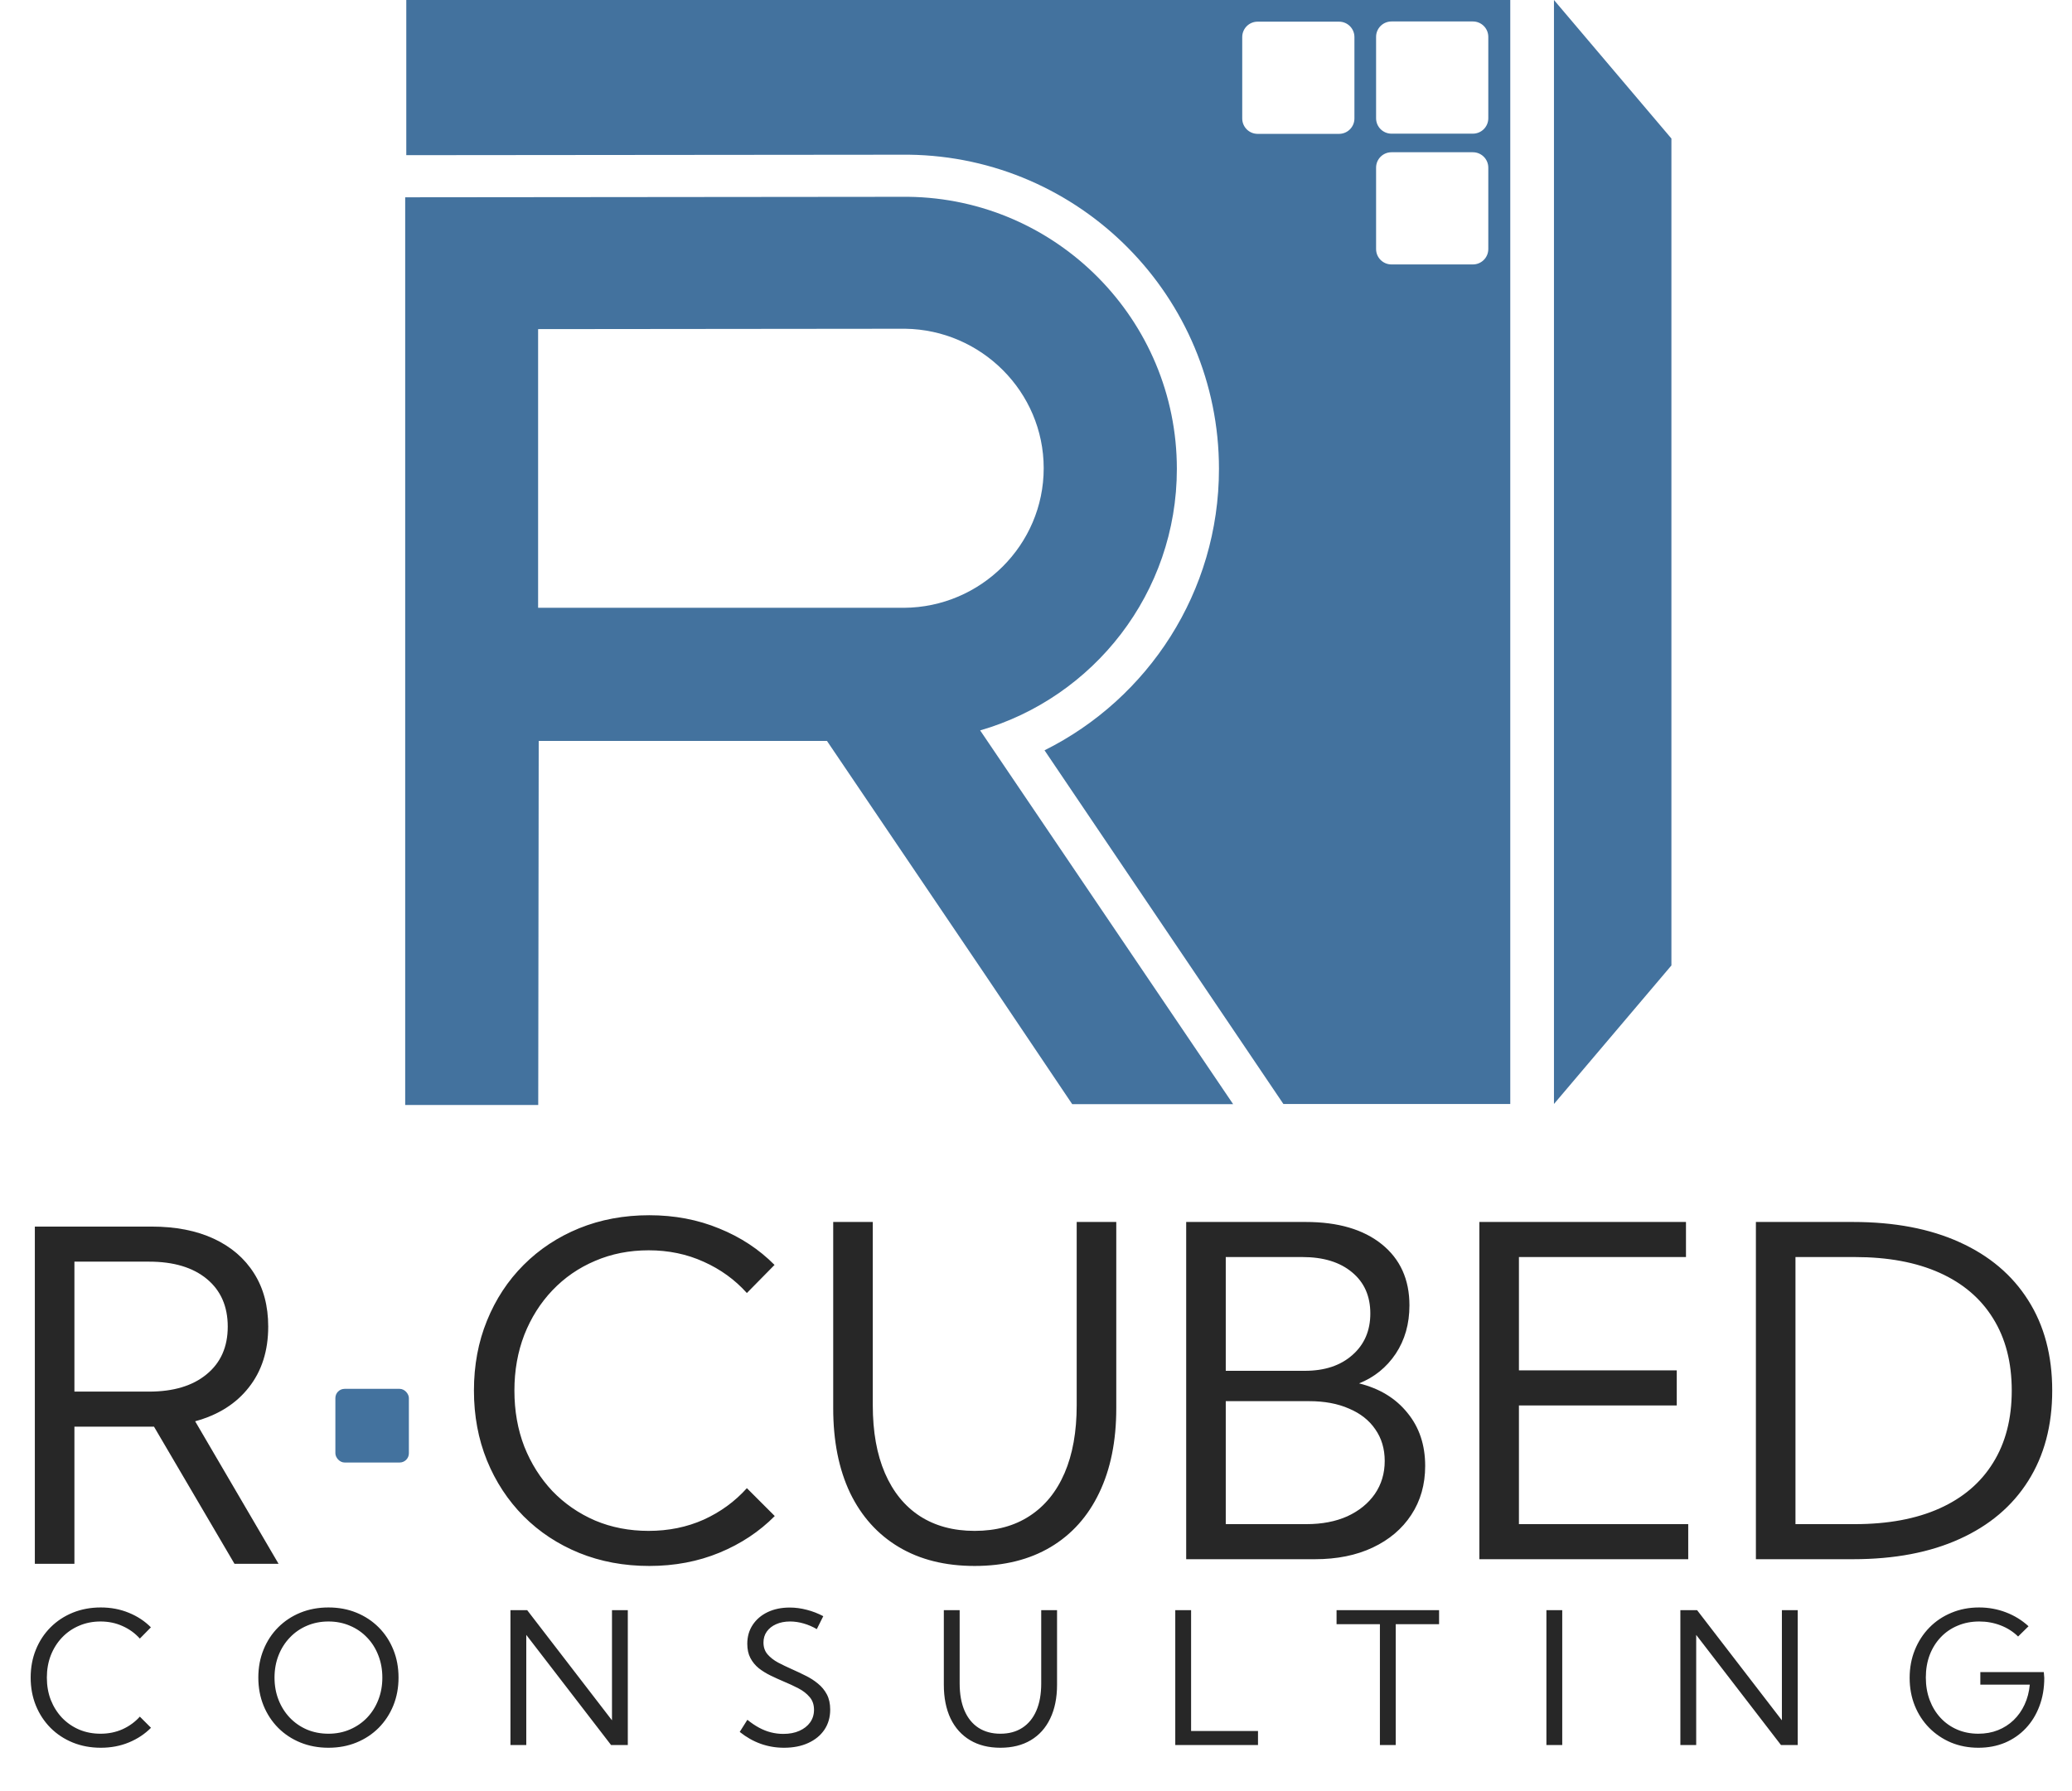<svg width="450" height="389" viewBox="0 0 450 389" fill="none" xmlns="http://www.w3.org/2000/svg">
<path fill-rule="evenodd" clip-rule="evenodd" d="M337.493 0L363 30.087V209.681L337.493 239.767V0Z" fill="#43729E"/>
<path fill-rule="evenodd" clip-rule="evenodd" d="M88.238 33.7V0H328.003V239.767H278.727L226.852 162.957C249.299 151.778 264.737 128.595 264.737 101.835C264.737 64.464 234.63 34.07 197.372 33.599C197.27 33.598 116.226 33.674 88.238 33.7ZM323.23 36.406C323.23 34.562 321.731 33.066 319.887 33.066H302.204C300.357 33.066 298.861 34.562 298.861 36.406V54.093C298.861 55.937 300.357 57.433 302.204 57.433H319.887C321.731 57.433 323.23 55.937 323.23 54.093V36.406ZM294.156 8.045C294.156 6.202 292.66 4.705 290.816 4.705H273.129C271.286 4.705 269.79 6.202 269.79 8.045V25.732C269.79 27.576 271.286 29.073 273.129 29.073H290.816C292.66 29.073 294.156 27.576 294.156 25.732V8.045ZM323.23 8.002C323.23 6.159 321.731 4.662 319.887 4.662H302.204C300.357 4.662 298.861 6.159 298.861 8.002V25.689C298.861 27.533 300.357 29.03 302.204 29.03H319.887C321.731 29.03 323.23 27.533 323.23 25.689V8.002Z" fill="#43729E"/>
<path fill-rule="evenodd" clip-rule="evenodd" d="M179.605 160.924H116.999L116.893 239.992H88V42.849L197.252 42.743C229.517 43.138 255.592 69.477 255.592 101.847C255.592 128.764 237.523 151.521 212.871 158.632L267.813 239.808H232.862L213.924 211.652L179.605 160.924ZM116.867 132.004V71.478L196.567 71.399C213.108 71.61 226.672 85.095 226.672 101.689C226.672 118.361 213.002 131.899 196.356 132.004H116.867Z" fill="#43729E"/>
<path d="M60.498 339.638H50.928L33.447 309.853H16.162V339.638H7.568V266.396H32.91C38.151 266.396 42.66 267.275 46.435 269.033C50.212 270.79 53.125 273.297 55.176 276.552C57.227 279.775 58.252 283.632 58.252 288.124C58.252 293.365 56.852 297.76 54.053 301.308C51.286 304.856 47.396 307.314 42.383 308.681L60.498 339.638ZM16.162 302.236H32.373C37.679 302.236 41.846 300.982 44.873 298.476C47.933 295.969 49.463 292.519 49.463 288.124C49.463 283.73 47.949 280.279 44.922 277.773C41.895 275.266 37.712 274.013 32.373 274.013H16.162V302.236Z" fill="#272727"/>
<rect x="72.838" y="301.638" width="15.964" height="16" rx="2" fill="#43729E"/>
<path d="M168.263 329.263C164.91 332.648 160.906 335.301 156.251 337.222C151.596 339.143 146.518 340.103 141.017 340.103C135.516 340.103 130.437 339.159 125.782 337.271C121.16 335.383 117.14 332.73 113.722 329.312C110.304 325.861 107.651 321.825 105.763 317.203C103.875 312.548 102.931 307.486 102.931 302.017C102.931 296.516 103.875 291.454 105.763 286.831C107.651 282.176 110.304 278.14 113.722 274.722C117.14 271.304 121.16 268.651 125.782 266.763C130.437 264.875 135.516 263.931 141.017 263.931C146.486 263.931 151.547 264.891 156.202 266.812C160.857 268.7 164.861 271.337 168.214 274.722L162.208 280.826C159.604 277.928 156.479 275.666 152.833 274.038C149.187 272.378 145.2 271.548 140.87 271.548C136.671 271.548 132.797 272.313 129.249 273.843C125.701 275.341 122.609 277.473 119.972 280.24C117.368 282.974 115.333 286.197 113.868 289.908C112.436 293.619 111.72 297.655 111.72 302.017C111.72 306.411 112.436 310.464 113.868 314.175C115.333 317.854 117.368 321.076 119.972 323.843C122.609 326.578 125.701 328.71 129.249 330.24C132.797 331.737 136.671 332.486 140.87 332.486C145.2 332.486 149.187 331.672 152.833 330.044C156.479 328.384 159.604 326.106 162.208 323.208L168.263 329.263ZM242.433 265.396V305.874C242.433 312.971 241.196 319.091 238.722 324.234C236.28 329.344 232.765 333.267 228.175 336.001C223.585 338.736 218.084 340.103 211.671 340.103C205.291 340.103 199.806 338.736 195.216 336.001C190.626 333.267 187.094 329.344 184.62 324.234C182.179 319.091 180.958 312.971 180.958 305.874V265.396H189.552V305.191C189.552 310.953 190.431 315.868 192.189 319.937C193.947 324.006 196.469 327.115 199.757 329.263C203.077 331.411 207.049 332.486 211.671 332.486C216.326 332.486 220.297 331.411 223.585 329.263C226.905 327.115 229.445 324.006 231.202 319.937C232.96 315.868 233.839 310.953 233.839 305.191V265.396H242.433ZM257.618 338.638V265.396H283.595C290.594 265.396 296.095 267.007 300.099 270.23C304.103 273.453 306.105 277.88 306.105 283.511C306.105 287.515 305.112 291.014 303.126 294.009C301.141 296.971 298.488 299.12 295.167 300.454C299.627 301.561 303.126 303.693 305.665 306.851C308.237 309.976 309.523 313.817 309.523 318.374C309.523 322.411 308.514 325.959 306.495 329.019C304.51 332.046 301.726 334.406 298.146 336.099C294.565 337.792 290.382 338.638 285.597 338.638H257.618ZM266.212 297.72H283.4C287.697 297.72 291.131 296.581 293.702 294.302C296.307 292.023 297.609 289.012 297.609 285.269C297.609 281.493 296.29 278.514 293.654 276.333C291.017 274.12 287.42 273.013 282.863 273.013H266.212V297.72ZM266.212 331.021H283.741C287.127 331.021 290.089 330.451 292.628 329.312C295.167 328.14 297.153 326.529 298.585 324.478C300.017 322.395 300.734 320.002 300.734 317.3C300.734 314.663 300.05 312.369 298.683 310.415C297.348 308.462 295.444 306.965 292.97 305.923C290.529 304.849 287.648 304.312 284.327 304.312H266.212V331.021ZM321.29 338.638V265.396H366.163V273.013H329.884V297.622H364.161V305.24H329.884V331.021H366.652V338.638H321.29ZM381.349 338.638V265.396H402.443C411.427 265.396 419.142 266.861 425.587 269.79C432.065 272.72 437.029 276.919 440.48 282.388C443.963 287.857 445.704 294.4 445.704 302.017C445.704 309.602 443.963 316.145 440.48 321.646C437.029 327.115 432.065 331.314 425.587 334.244C419.142 337.173 411.427 338.638 402.443 338.638H381.349ZM389.943 331.021H402.833C410.027 331.021 416.163 329.882 421.241 327.603C426.32 325.324 430.193 322.02 432.863 317.691C435.564 313.361 436.915 308.137 436.915 302.017C436.915 295.897 435.564 290.673 432.863 286.343C430.193 282.014 426.32 278.71 421.241 276.431C416.163 274.152 410.027 273.013 402.833 273.013H389.943V331.021Z" fill="#272727"/>
<path d="M32.793 375.25C31.452 376.604 29.85 377.665 27.988 378.434C26.126 379.202 24.095 379.586 21.895 379.586C19.694 379.586 17.663 379.208 15.801 378.453C13.952 377.698 12.344 376.637 10.977 375.27C9.609 373.889 8.548 372.275 7.793 370.426C7.038 368.564 6.66 366.539 6.66 364.352C6.66 362.151 7.038 360.126 7.793 358.277C8.548 356.415 9.609 354.801 10.977 353.434C12.344 352.066 13.952 351.005 15.801 350.25C17.663 349.495 19.694 349.117 21.895 349.117C24.082 349.117 26.107 349.501 27.969 350.27C29.831 351.025 31.432 352.079 32.773 353.434L30.371 355.875C29.329 354.716 28.079 353.811 26.621 353.16C25.163 352.496 23.568 352.164 21.836 352.164C20.156 352.164 18.607 352.47 17.188 353.082C15.768 353.681 14.531 354.534 13.477 355.641C12.435 356.734 11.621 358.023 11.035 359.508C10.462 360.992 10.176 362.607 10.176 364.352C10.176 366.109 10.462 367.73 11.035 369.215C11.621 370.686 12.435 371.975 13.477 373.082C14.531 374.176 15.768 375.029 17.188 375.641C18.607 376.24 20.156 376.539 21.836 376.539C23.568 376.539 25.163 376.214 26.621 375.562C28.079 374.898 29.329 373.987 30.371 372.828L32.793 375.25ZM71.338 379.586C69.138 379.586 67.106 379.208 65.245 378.453C63.396 377.698 61.788 376.637 60.42 375.27C59.053 373.889 57.992 372.275 57.237 370.426C56.481 368.564 56.104 366.539 56.104 364.352C56.104 362.151 56.481 360.126 57.237 358.277C57.992 356.415 59.053 354.801 60.42 353.434C61.788 352.066 63.396 351.005 65.245 350.25C67.106 349.495 69.138 349.117 71.338 349.117C73.539 349.117 75.564 349.495 77.412 350.25C79.261 351.005 80.87 352.066 82.237 353.434C83.604 354.801 84.665 356.415 85.42 358.277C86.175 360.126 86.553 362.151 86.553 364.352C86.553 366.539 86.175 368.564 85.42 370.426C84.665 372.275 83.604 373.889 82.237 375.27C80.87 376.637 79.261 377.698 77.412 378.453C75.564 379.208 73.539 379.586 71.338 379.586ZM71.338 376.539C73.018 376.539 74.567 376.233 75.987 375.621C77.419 375.009 78.662 374.156 79.717 373.062C80.772 371.956 81.586 370.667 82.159 369.195C82.745 367.711 83.037 366.096 83.037 364.352C83.037 362.607 82.745 360.992 82.159 359.508C81.586 358.023 80.772 356.734 79.717 355.641C78.662 354.534 77.419 353.681 75.987 353.082C74.567 352.47 73.018 352.164 71.338 352.164C69.659 352.164 68.103 352.47 66.67 353.082C65.251 353.681 64.014 354.534 62.959 355.641C61.905 356.734 61.084 358.023 60.498 359.508C59.913 360.992 59.62 362.607 59.62 364.352C59.62 366.096 59.913 367.711 60.498 369.195C61.084 370.68 61.905 371.975 62.959 373.082C64.014 374.176 65.251 375.029 66.67 375.641C68.103 376.24 69.659 376.539 71.338 376.539ZM136.348 379H132.716L114.298 355.074V379H110.86V349.703H114.493L132.911 373.629V349.703H136.348V379ZM160.655 376.148L162.316 373.512C163.162 374.202 164.008 374.775 164.855 375.23C165.701 375.686 166.56 376.025 167.433 376.246C168.318 376.467 169.217 376.578 170.128 376.578C171.456 376.578 172.615 376.357 173.605 375.914C174.607 375.471 175.389 374.859 175.948 374.078C176.508 373.284 176.788 372.372 176.788 371.344C176.788 370.224 176.469 369.299 175.831 368.57C175.206 367.828 174.392 367.197 173.39 366.676C172.387 366.155 171.32 365.66 170.187 365.191C169.236 364.788 168.292 364.358 167.355 363.902C166.417 363.447 165.564 362.919 164.796 362.32C164.041 361.708 163.435 360.973 162.98 360.113C162.524 359.254 162.296 358.219 162.296 357.008C162.296 355.458 162.687 354.091 163.468 352.906C164.249 351.721 165.33 350.797 166.71 350.133C168.103 349.469 169.705 349.137 171.515 349.137C172.739 349.137 173.969 349.299 175.206 349.625C176.443 349.938 177.641 350.4 178.8 351.012L177.394 353.824C176.482 353.29 175.525 352.88 174.523 352.594C173.533 352.307 172.557 352.164 171.593 352.164C170.447 352.164 169.438 352.359 168.566 352.75C167.706 353.128 167.029 353.661 166.534 354.352C166.053 355.029 165.812 355.823 165.812 356.734C165.812 357.75 166.105 358.603 166.691 359.293C167.29 359.983 168.058 360.582 168.995 361.09C169.946 361.585 170.948 362.066 172.003 362.535C173.006 362.978 173.995 363.447 174.972 363.941C175.961 364.423 176.853 364.996 177.648 365.66C178.455 366.311 179.099 367.092 179.581 368.004C180.063 368.915 180.304 370.016 180.304 371.305C180.304 372.958 179.887 374.41 179.054 375.66C178.221 376.897 177.049 377.861 175.538 378.551C174.041 379.241 172.283 379.586 170.265 379.586C168.494 379.586 166.808 379.299 165.206 378.727C163.605 378.154 162.088 377.294 160.655 376.148ZM229.572 349.703V365.895C229.572 368.733 229.077 371.181 228.087 373.238C227.111 375.283 225.705 376.852 223.869 377.945C222.033 379.039 219.832 379.586 217.267 379.586C214.715 379.586 212.521 379.039 210.685 377.945C208.849 376.852 207.436 375.283 206.447 373.238C205.47 371.181 204.982 368.733 204.982 365.895V349.703H208.42V365.621C208.42 367.926 208.771 369.892 209.474 371.52C210.177 373.147 211.186 374.391 212.502 375.25C213.83 376.109 215.418 376.539 217.267 376.539C219.129 376.539 220.718 376.109 222.033 375.25C223.361 374.391 224.377 373.147 225.08 371.52C225.783 369.892 226.134 367.926 226.134 365.621V349.703H229.572ZM273.215 379H255.246V349.703H258.684V375.953H273.215V379ZM303.127 379H299.69V352.75H290.276V349.703H312.541V352.75H303.127V379ZM339.29 349.703H335.852V379H339.29V349.703ZM390.433 379H386.8L368.382 355.074V379H364.945V349.703H368.577L386.995 373.629V349.703H390.433V379ZM438.295 355.426C437.214 354.371 435.944 353.564 434.486 353.004C433.028 352.444 431.485 352.164 429.857 352.164C428.164 352.164 426.608 352.464 425.189 353.062C423.77 353.648 422.539 354.488 421.498 355.582C420.469 356.663 419.668 357.945 419.095 359.43C418.535 360.914 418.255 362.548 418.255 364.332C418.255 366.103 418.535 367.737 419.095 369.234C419.655 370.719 420.443 372.008 421.459 373.102C422.474 374.195 423.679 375.042 425.072 375.641C426.465 376.24 427.995 376.539 429.662 376.539C431.198 376.539 432.611 376.285 433.9 375.777C435.202 375.257 436.341 374.527 437.318 373.59C438.308 372.639 439.102 371.513 439.701 370.211C440.313 368.896 440.69 367.451 440.834 365.875H430.091V363.16H443.88L443.978 364.43C443.978 366.656 443.627 368.694 442.923 370.543C442.233 372.392 441.25 373.993 439.974 375.348C438.698 376.702 437.188 377.75 435.443 378.492C433.698 379.221 431.778 379.586 429.681 379.586C427.533 379.586 425.547 379.208 423.724 378.453C421.914 377.685 420.332 376.617 418.978 375.25C417.637 373.883 416.595 372.281 415.853 370.445C415.111 368.596 414.74 366.585 414.74 364.41C414.74 362.223 415.117 360.198 415.873 358.336C416.628 356.474 417.683 354.853 419.037 353.473C420.391 352.092 421.986 351.025 423.822 350.27C425.658 349.501 427.657 349.117 429.818 349.117C431.862 349.117 433.802 349.469 435.638 350.172C437.487 350.875 439.128 351.884 440.56 353.199L438.295 355.426Z" fill="#272727"/>
</svg>
